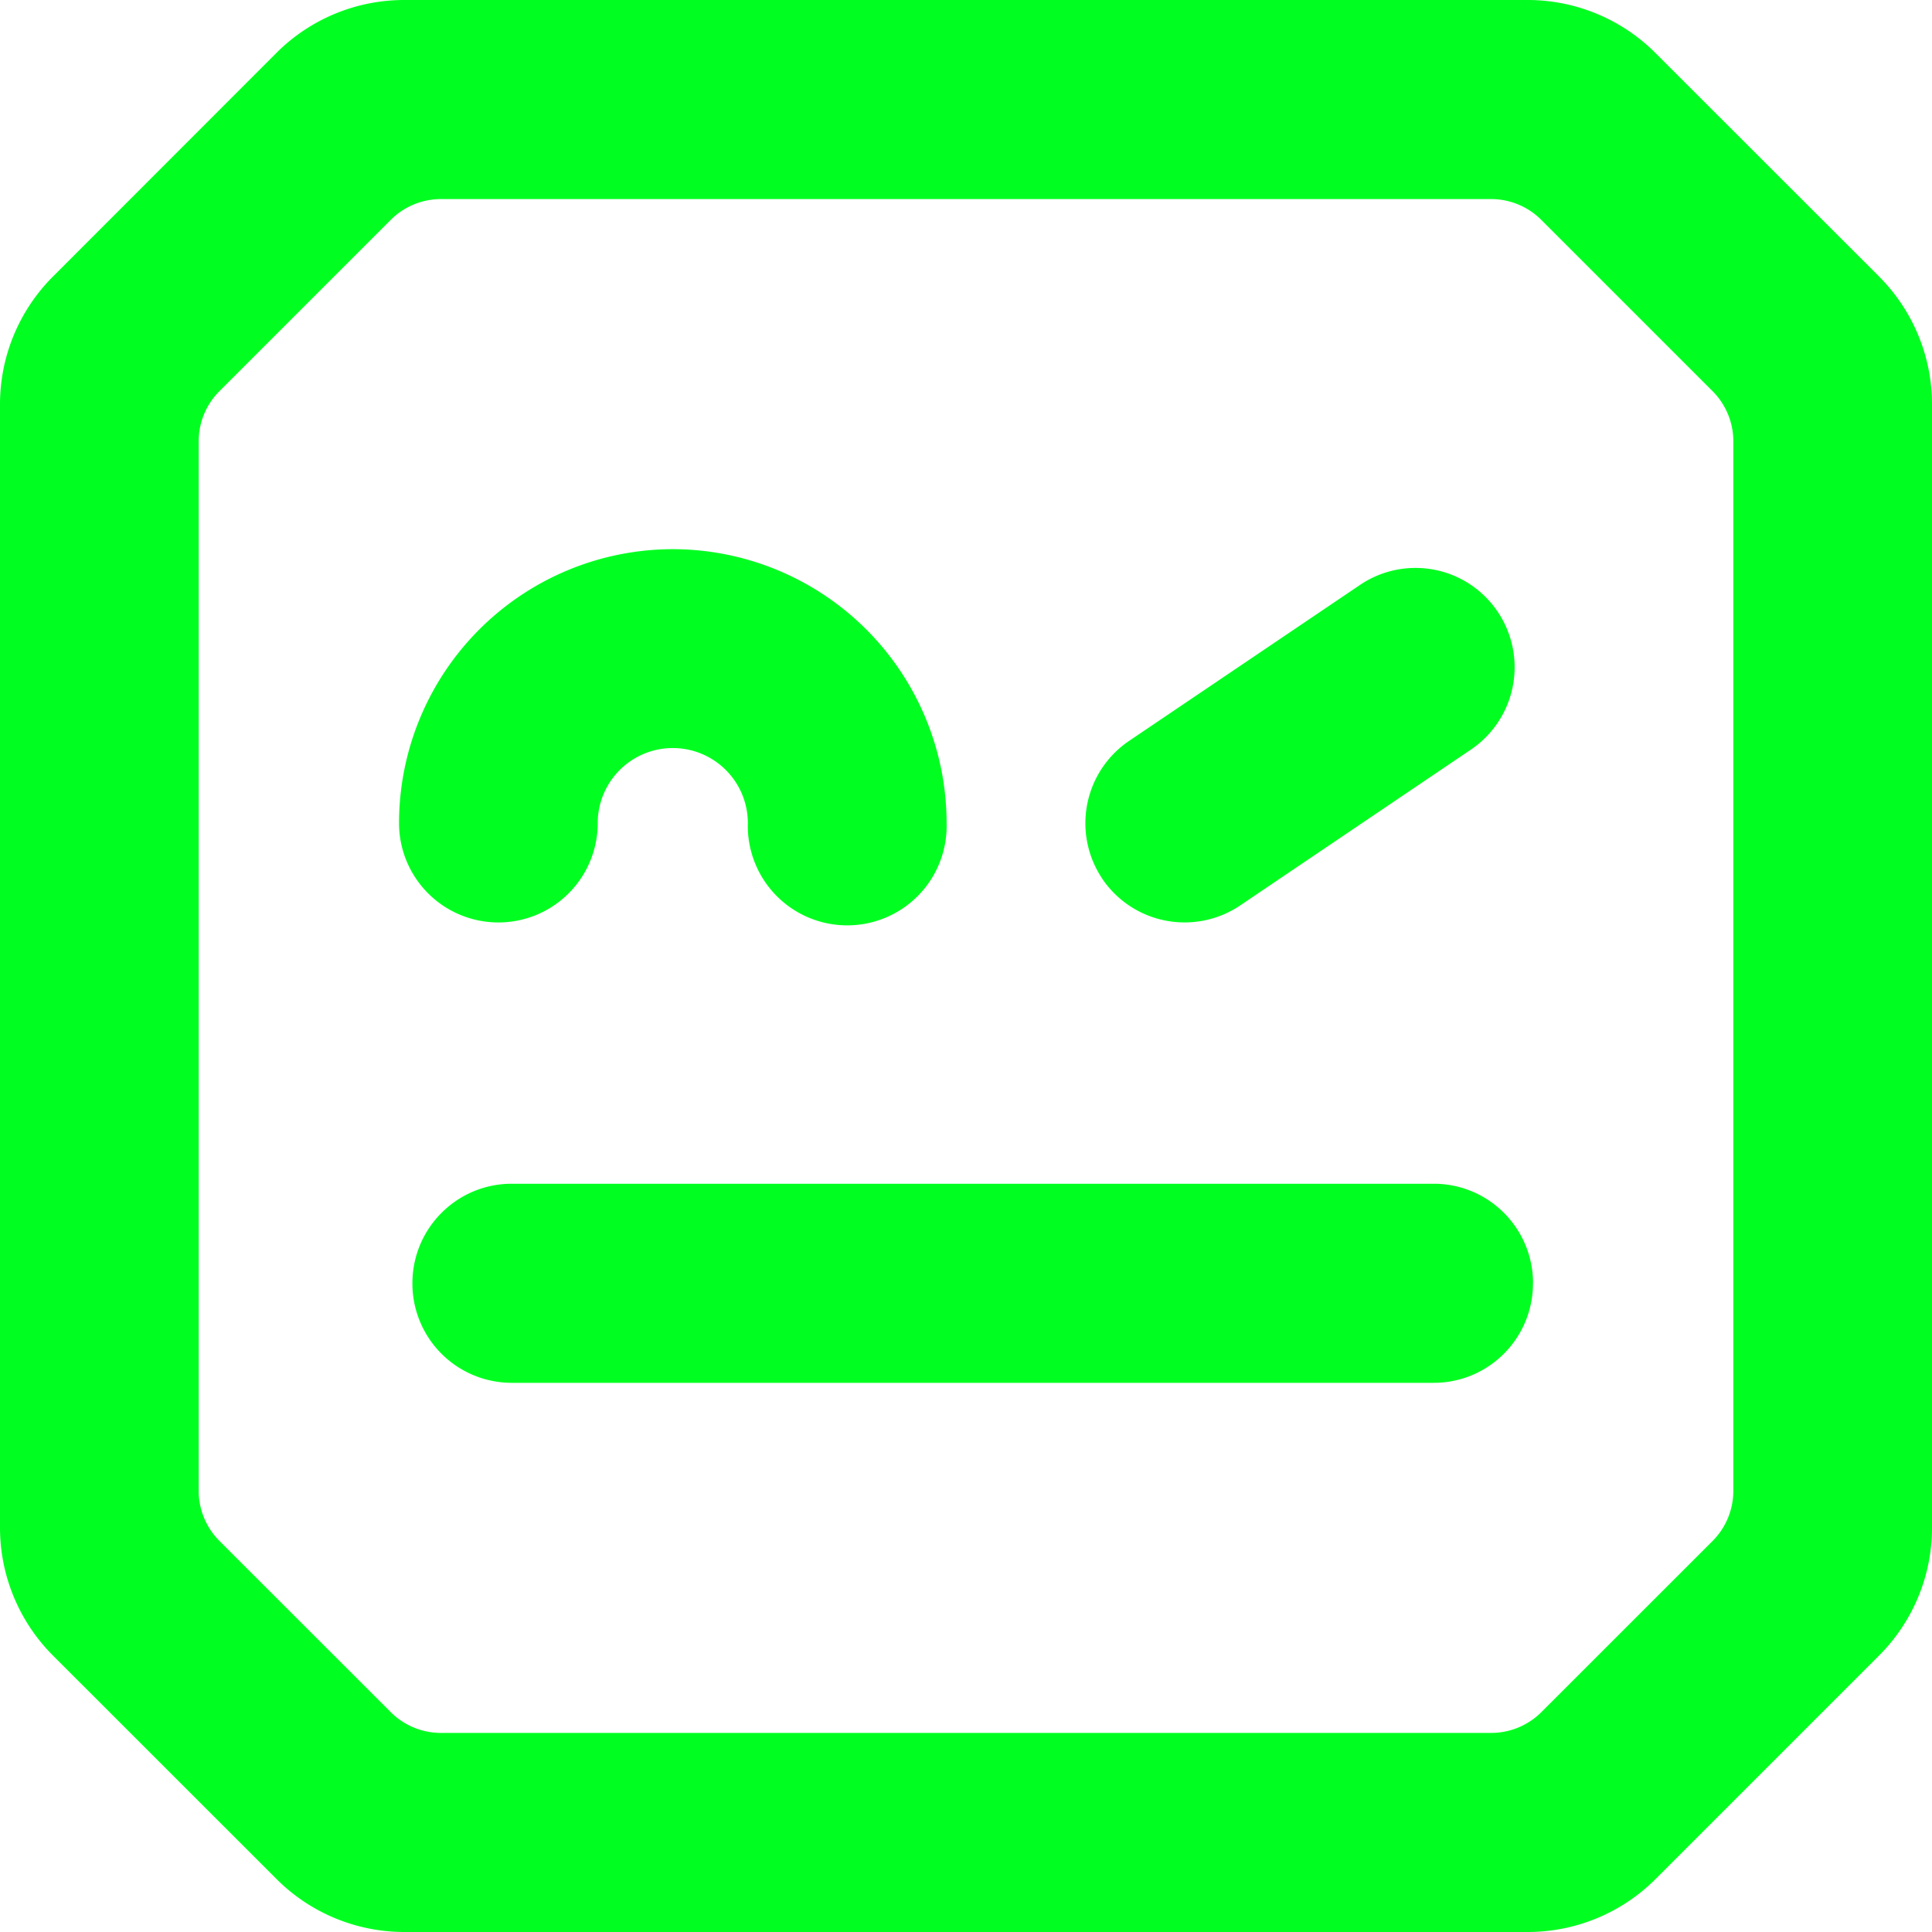<svg xmlns="http://www.w3.org/2000/svg" width="1em" height="1em" viewBox="0 0 24 24"><path fill="#00ff20" d="M4.957 10.225a3.405 3.405 0 0 1 3.4-3.403a3.406 3.406 0 0 1 3.402 3.403a1.235 1.235 0 1 1-2.469 0a.932.932 0 0 0-1.865 0a1.234 1.234 0 1 1-2.468 0m14.086 5.717c0 .684-.552 1.236-1.234 1.236H6.357a1.234 1.234 0 0 1-1.234-1.236c0-.684.553-1.237 1.234-1.237H17.81c.682 0 1.234.553 1.234 1.237m-5.35-5.025a1.235 1.235 0 0 1 .333-1.714l2.862-1.933a1.23 1.23 0 0 1 1.715.328a1.235 1.235 0 0 1-.334 1.715l-2.862 1.933a1.235 1.235 0 0 1-1.715-.329zm7.838 7.602a.881.881 0 0 1-.257.623l-2.128 2.127a.882.882 0 0 1-.623.258H5.477a.882.882 0 0 1-.623-.258l-2.128-2.127a.881.881 0 0 1-.258-.623V5.482a.88.88 0 0 1 .258-.623l2.128-2.128a.882.882 0 0 1 .623-.258h13.046a.882.882 0 0 1 .623.258l2.128 2.128a.88.88 0 0 1 .258.623v13.037zm1.812-15.083L20.564.658A2.245 2.245 0 0 0 18.977 0H5.021a2.244 2.244 0 0 0-1.588.658L.657 3.436A2.245 2.245 0 0 0 0 5.023v13.955c0 .595.237 1.166.657 1.587l2.779 2.778c.42.42.991.657 1.587.657h13.954a2.245 2.245 0 0 0 1.588-.657l2.778-2.778A2.244 2.244 0 0 0 24 18.977V5.023a2.245 2.245 0 0 0-.657-1.587z"/></svg>